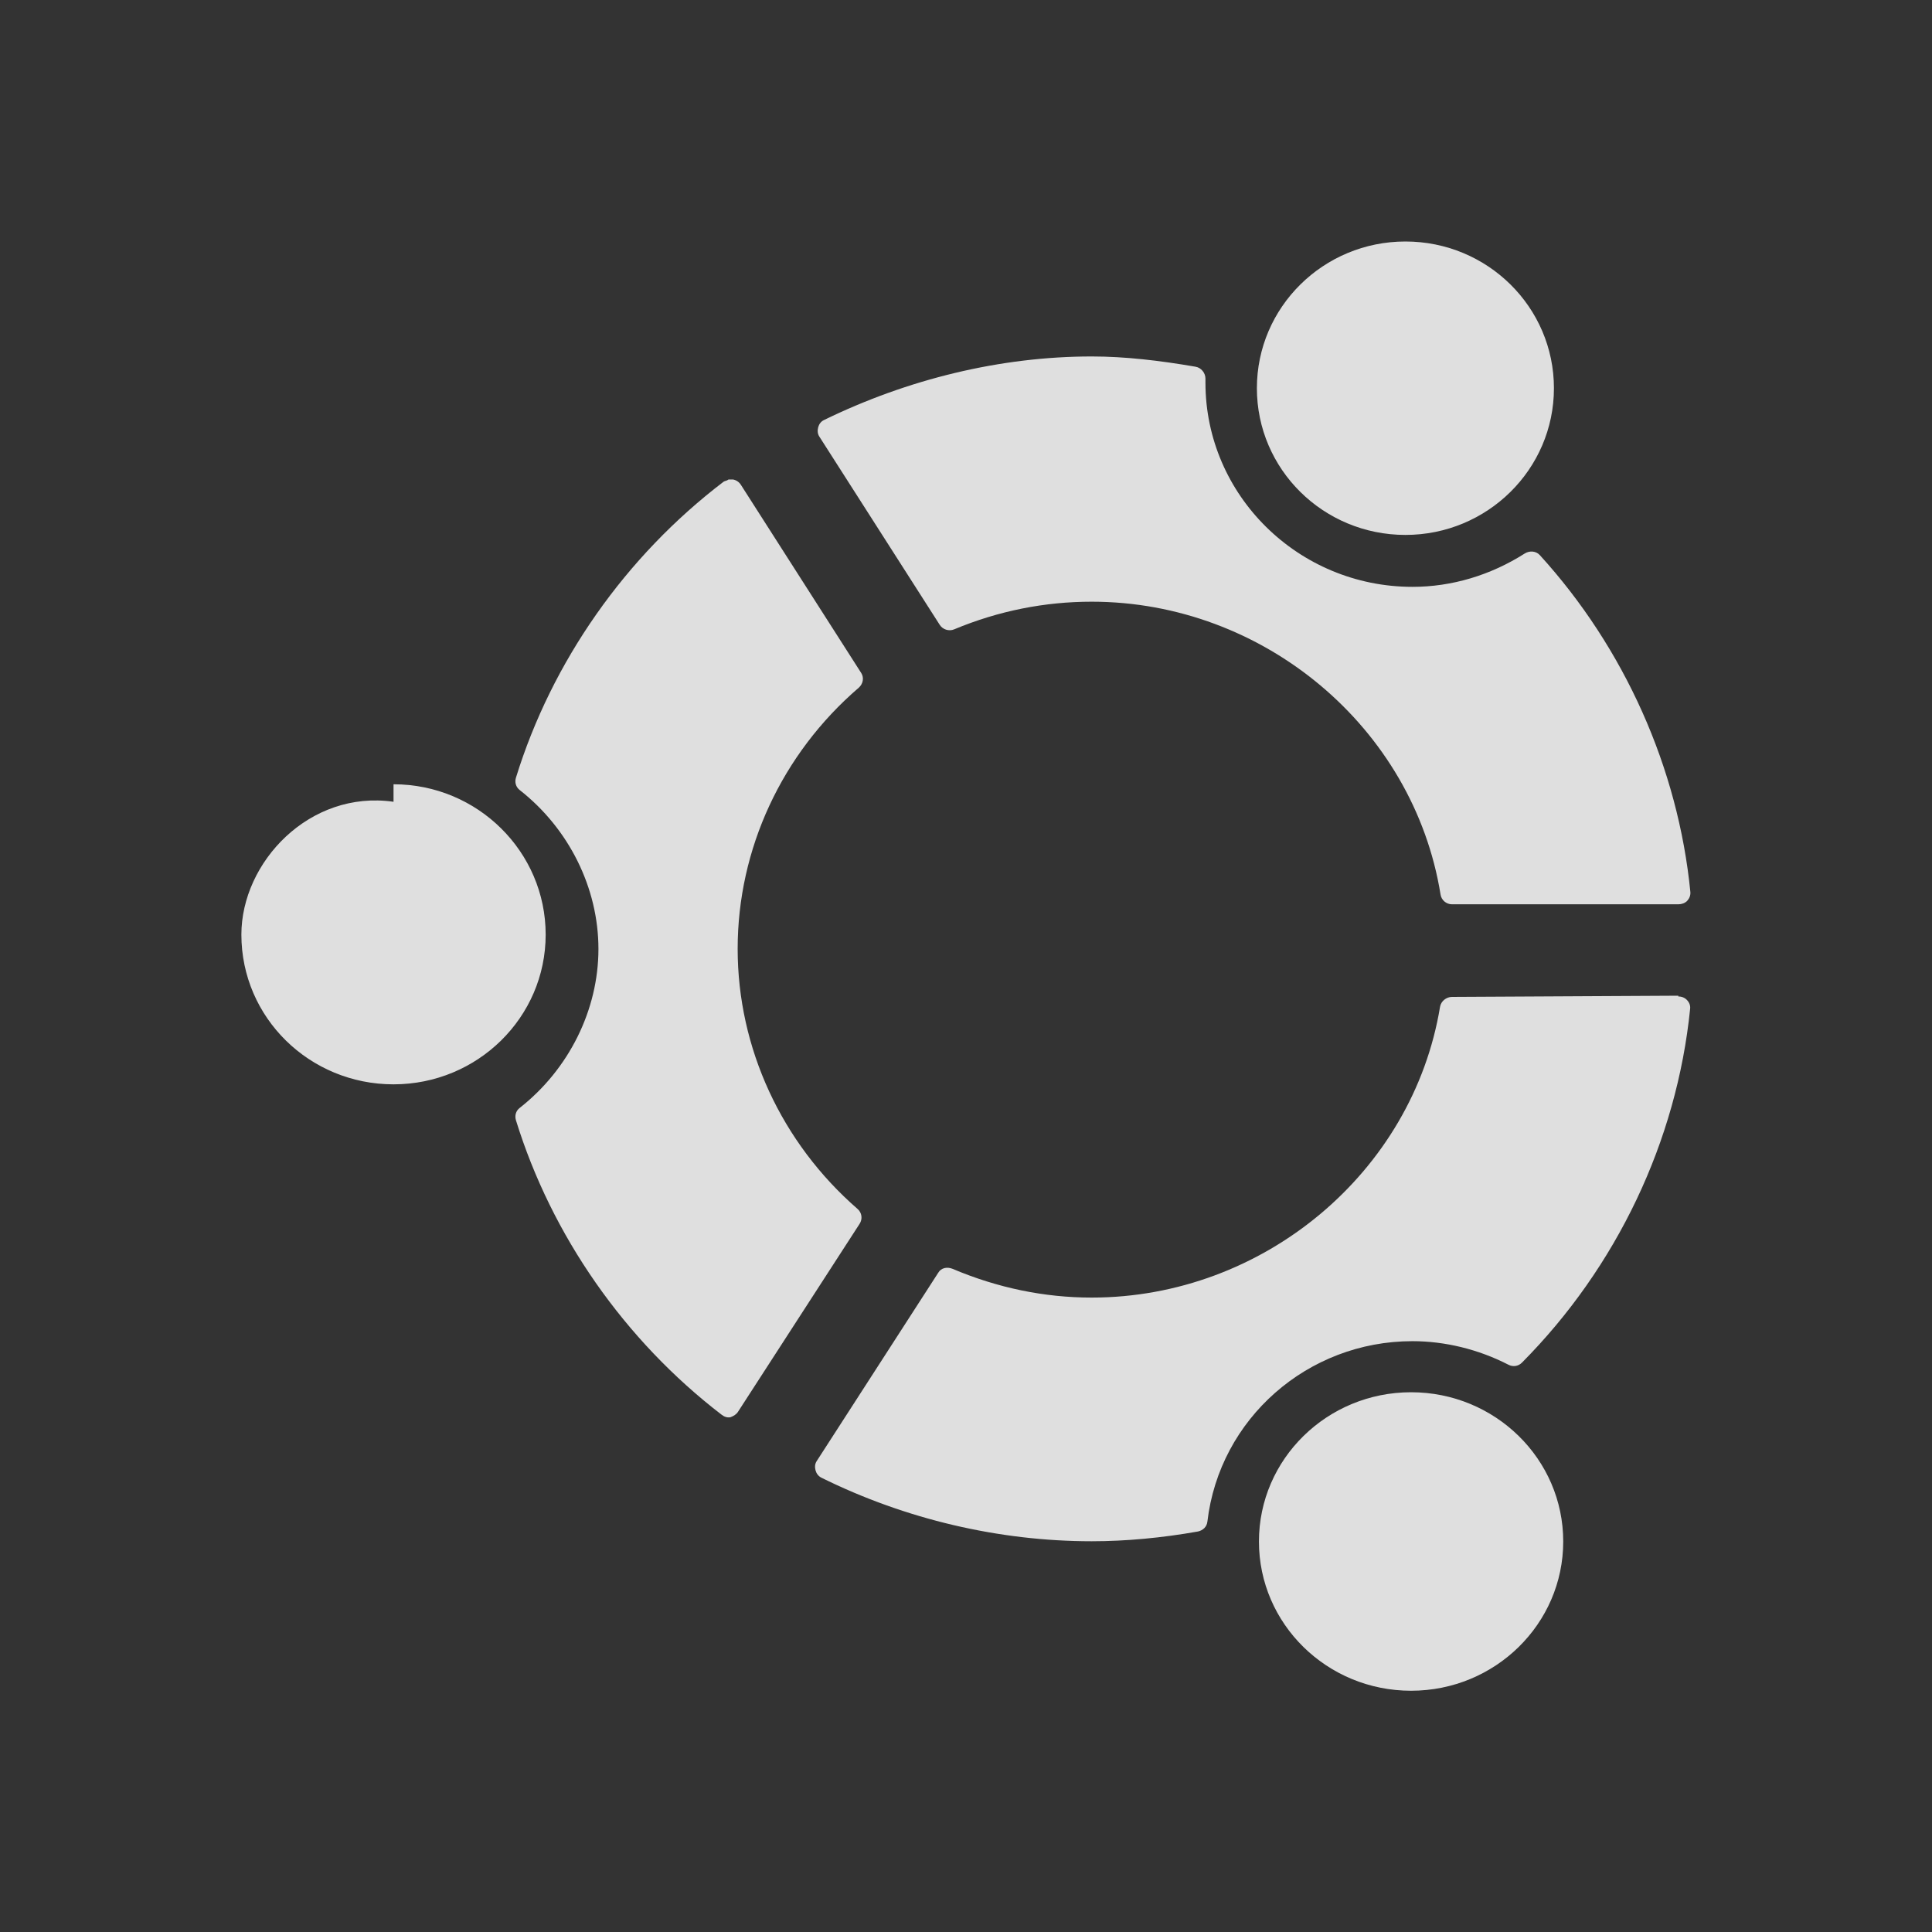 <?xml version="1.0" encoding="UTF-8" standalone="no"?>
<!-- Created with Inkscape (http://www.inkscape.org/) -->
<svg id="svg2" xmlns:rdf="http://www.w3.org/1999/02/22-rdf-syntax-ns#" xmlns="http://www.w3.org/2000/svg" height="16" viewBox="0 0 16 16" width="16" version="1.1" xmlns:cc="http://creativecommons.org/ns#" xmlns:xlink="http://www.w3.org/1999/xlink" xmlns:dc="http://purl.org/dc/elements/1.1/">
 <rect x="0" y="0" width="16" height="16" fill="#333333" stroke="none"/>
 <g id="layer1" transform="translate(0 -1036.4)">
  <path id="path3324" style="opacity:.9;fill:#f2f2f2" d="m11.639 1038.4c-0.679 0-1.23 0.544-1.23 1.215 0 0.671 0.55 1.215 1.23 1.215 0.679 0 1.23-0.544 1.23-1.215 0-0.671-0.55-1.215-1.23-1.215zm-2.597 0.952c-0.758 0-1.527 0.189-2.219 0.527-0.025 0.012-0.04 0.034-0.047 0.059-0.007 0.026-0.006 0.054 0.009 0.077l0.997 1.559c0.025 0.04 0.077 0.056 0.12 0.038 0.369-0.154 0.752-0.229 1.139-0.229 1.424 0 2.666 1.042 2.889 2.425 0.007 0.046 0.047 0.081 0.095 0.081h1.875c0.027 0 0.055-0.01 0.073-0.029 0.018-0.02 0.028-0.045 0.026-0.072-0.101-1.026-0.545-2.02-1.247-2.791-0.032-0.035-0.085-0.038-0.125-0.013-0.283 0.18-0.604 0.276-0.929 0.276-0.947 0-1.715-0.76-1.715-1.691 0 0 0-0.033 0-0.034 0-0.046-0.035-0.09-0.082-0.098-0.296-0.051-0.584-0.085-0.86-0.085zm-3.01 1.02c-0.013 0.01-0.028 0.01-0.039 0.017-0.813 0.619-1.423 1.489-1.72 2.451-0.012 0.038-0.001 0.077 0.03 0.102 0.409 0.32 0.653 0.812 0.653 1.317 0 0.505-0.245 0.997-0.653 1.317-0.031 0.024-0.042 0.064-0.03 0.102 0.295 0.954 0.899 1.821 1.703 2.438 0.022 0.017 0.046 0.026 0.073 0.021 0.027-0.01 0.05-0.024 0.064-0.047l1.006-1.555c0.026-0.04 0.019-0.092-0.017-0.123-0.63-0.548-0.993-1.333-0.993-2.154 0-0.826 0.365-1.614 1.002-2.162 0.036-0.031 0.047-0.083 0.021-0.123l-0.997-1.559c-0.015-0.023-0.038-0.038-0.064-0.043h-0.039zm-2.773 2.668c-0.695-0.1-1.26 0.5-1.26 1.1 0 0.687 0.564 1.24 1.26 1.24 0.695 0 1.26-0.554 1.26-1.24 0-0.686-0.564-1.245-1.26-1.245zm10.641 1.606-1.875 0.01c-0.047 0-0.091 0.035-0.099 0.081-0.226 1.373-1.465 2.409-2.885 2.409-0.392 0-0.779-0.08-1.152-0.238-0.044-0.018-0.095-0.01-0.12 0.034l-1.006 1.559c-0.015 0.023-0.016 0.05-0.009 0.076 0.007 0.026 0.023 0.047 0.047 0.06 0.697 0.345 1.473 0.527 2.24 0.527 0.284 0 0.582-0.028 0.881-0.081 0.042-0.01 0.072-0.039 0.077-0.081 0.1-0.853 0.83-1.495 1.698-1.495 0.269 0 0.546 0.067 0.795 0.195 0.038 0.02 0.082 0.013 0.112-0.017 0.785-0.791 1.282-1.834 1.393-2.931 0.003-0.027-0.007-0.052-0.026-0.072-0.018-0.02-0.046-0.03-0.073-0.03zm-2.214 3.284c-0.695 0-1.26 0.553-1.26 1.236s0.564 1.236 1.26 1.236c0.695 0 1.26-0.553 1.26-1.236s-0.564-1.236-1.26-1.236z"/>
 </g>
</svg>
